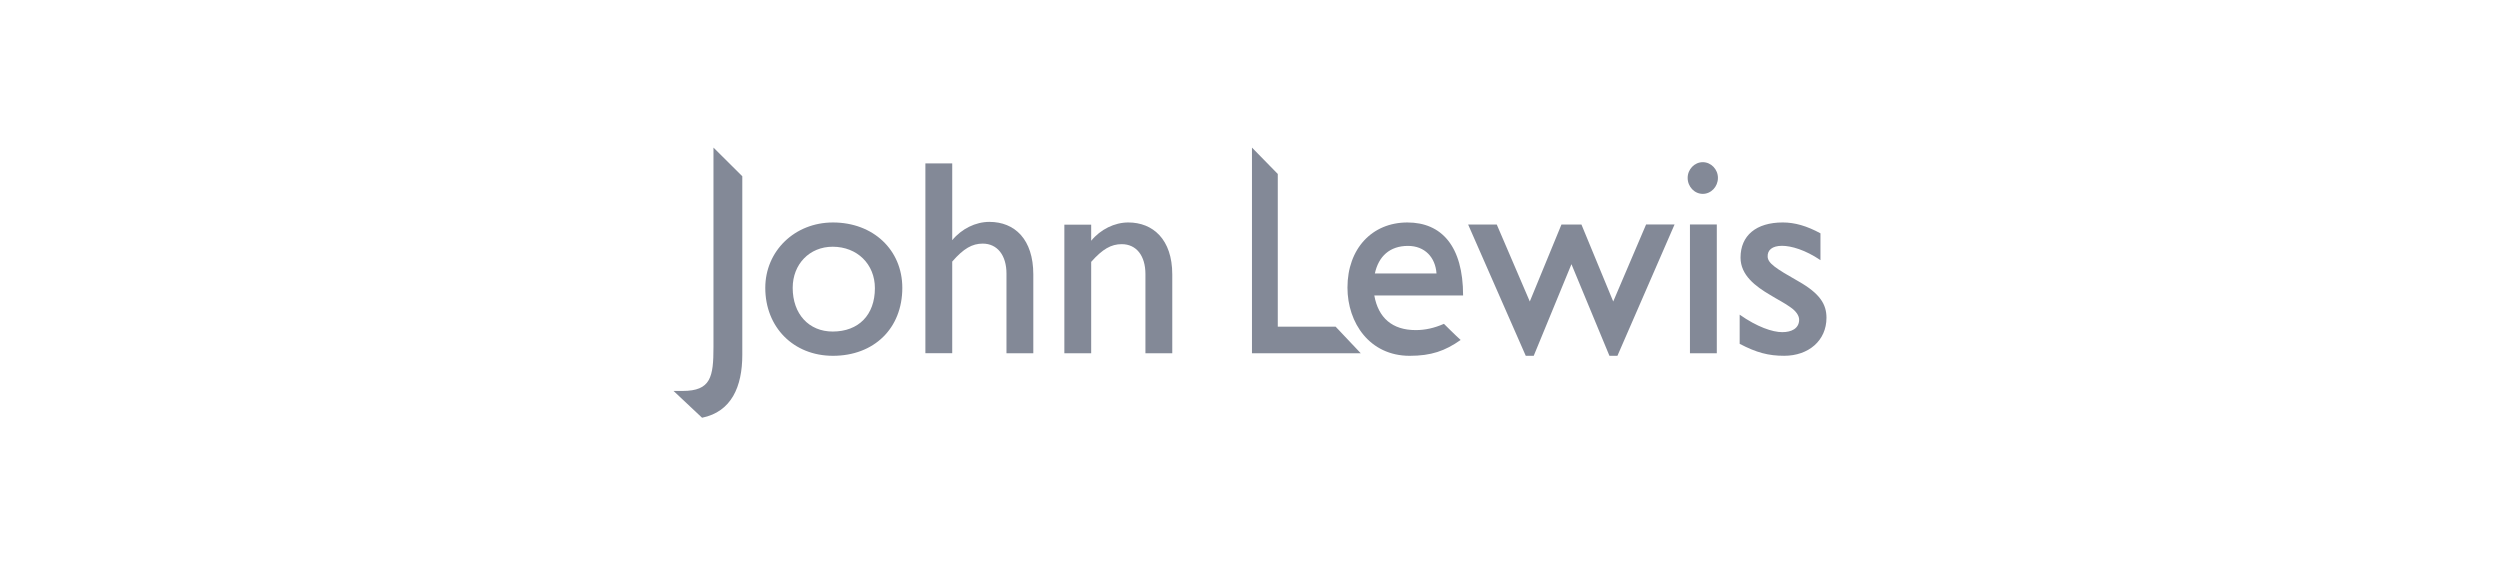 <svg version="1.1" xmlns="http://www.w3.org/2000/svg" x="0" y="0" viewBox="0 0 398 90" xml:space="preserve"><g id="johnlewis" fill="#838997"><path id="path130_1_" d="M107.226 62.237h1.453c4.498 0 4.906-2.231 4.906-7.005V23.496l4.589 4.563v28.447c0 5.044-1.724 9.045-6.405 9.998l-4.543-4.267"/><path id="path134_1_" d="M132.557 39.279c3.908 0 6.727 2.774 6.727 6.596 0 4.266-2.588 6.906-6.727 6.906-3.771 0-6.36-2.773-6.36-6.954 0-3.774 2.681-6.548 6.36-6.548zm.046 17.365c6.544 0 11.045-4.364 11.045-10.816 0-6.047-4.635-10.411-11.045-10.411-6.089 0-10.77 4.549-10.77 10.411 0 6.274 4.497 10.816 10.77 10.816"/><path id="path138_1_" d="M160.231 43.551c0-2.906-1.459-4.768-3.776-4.768-1.678 0-3.044.771-4.861 2.859v14.592h-4.272V26.008h4.272v12.228c1.498-1.817 3.725-2.912 5.91-2.912 4.042 0 6.998 2.773 6.998 8.366v12.545h-4.271V43.551"/><path id="path142_1_" d="M182.353 43.643c0-2.951-1.453-4.773-3.776-4.773-1.678 0-3.044.773-4.861 2.819v14.546h-4.271v-20.47h4.271v2.563c1.5-1.822 3.725-2.912 5.91-2.912 3.91 0 6.999 2.681 6.999 8.274v12.545h-4.272V43.643"/><path id="path146_1_" d="M199.314 23.496l4.109 4.2v24.312h9.209l3.996 4.227h-17.314V23.496"/><path id="path150_1_" d="M224.148 39.147c2.681 0 4.364 1.817 4.544 4.385h-9.813c.588-2.708 2.359-4.385 5.269-4.385zm8.387 14.974c-.681-.593-2.661-2.567-2.661-2.567-1.544.68-2.998.997-4.496.997-3.73 0-5.956-1.954-6.589-5.515h14.136c0-7.889-3.459-11.619-8.867-11.619-5.633 0-9.542 4.181-9.542 10.366 0 5.633 3.546 10.862 9.905 10.862 3.412-.001 5.627-.769 8.114-2.524"/><path id="path154_1_" d="M256.223 56.644l-6.049-14.586-6.005 14.586H242.9l-9.174-20.9h4.558l5.26 12.254 5.04-12.254h3.181l5.061 12.254 5.234-12.265h4.533l-9.098 20.911h-1.272"/><path id="path158_1_" d="M268.675 28.32c0-1.366 1.09-2.502 2.41-2.502 1.315 0 2.41 1.136 2.41 2.502 0 1.407-1.095 2.544-2.41 2.544-1.32 0-2.41-1.137-2.41-2.544zm.365 7.413h4.276v20.502h-4.276V35.733z"/><path id="path162_1_" d="M276.955 54.736v-4.641c2.773 1.954 5.229 2.783 6.779 2.783 1.483 0 2.639-.578 2.69-1.914.031-.706-.516-1.458-1.38-2.046-.861-.639-2.047-1.229-3.223-1.954-2.324-1.366-4.728-3.137-4.728-5.956 0-3.5 2.477-5.593 6.723-5.593 1.908 0 3.822.547 6.001 1.73v4.271c-2.41-1.637-4.665-2.282-6.119-2.282-1.591 0-2.338.701-2.287 1.734.046 1.039 1.248 1.847 4.912 3.924 3.443 1.955 4.452 3.669 4.452 5.802 0 3.637-2.866 6.047-6.728 6.047-2.503.003-4.411-.499-7.092-1.905"/></g></svg>